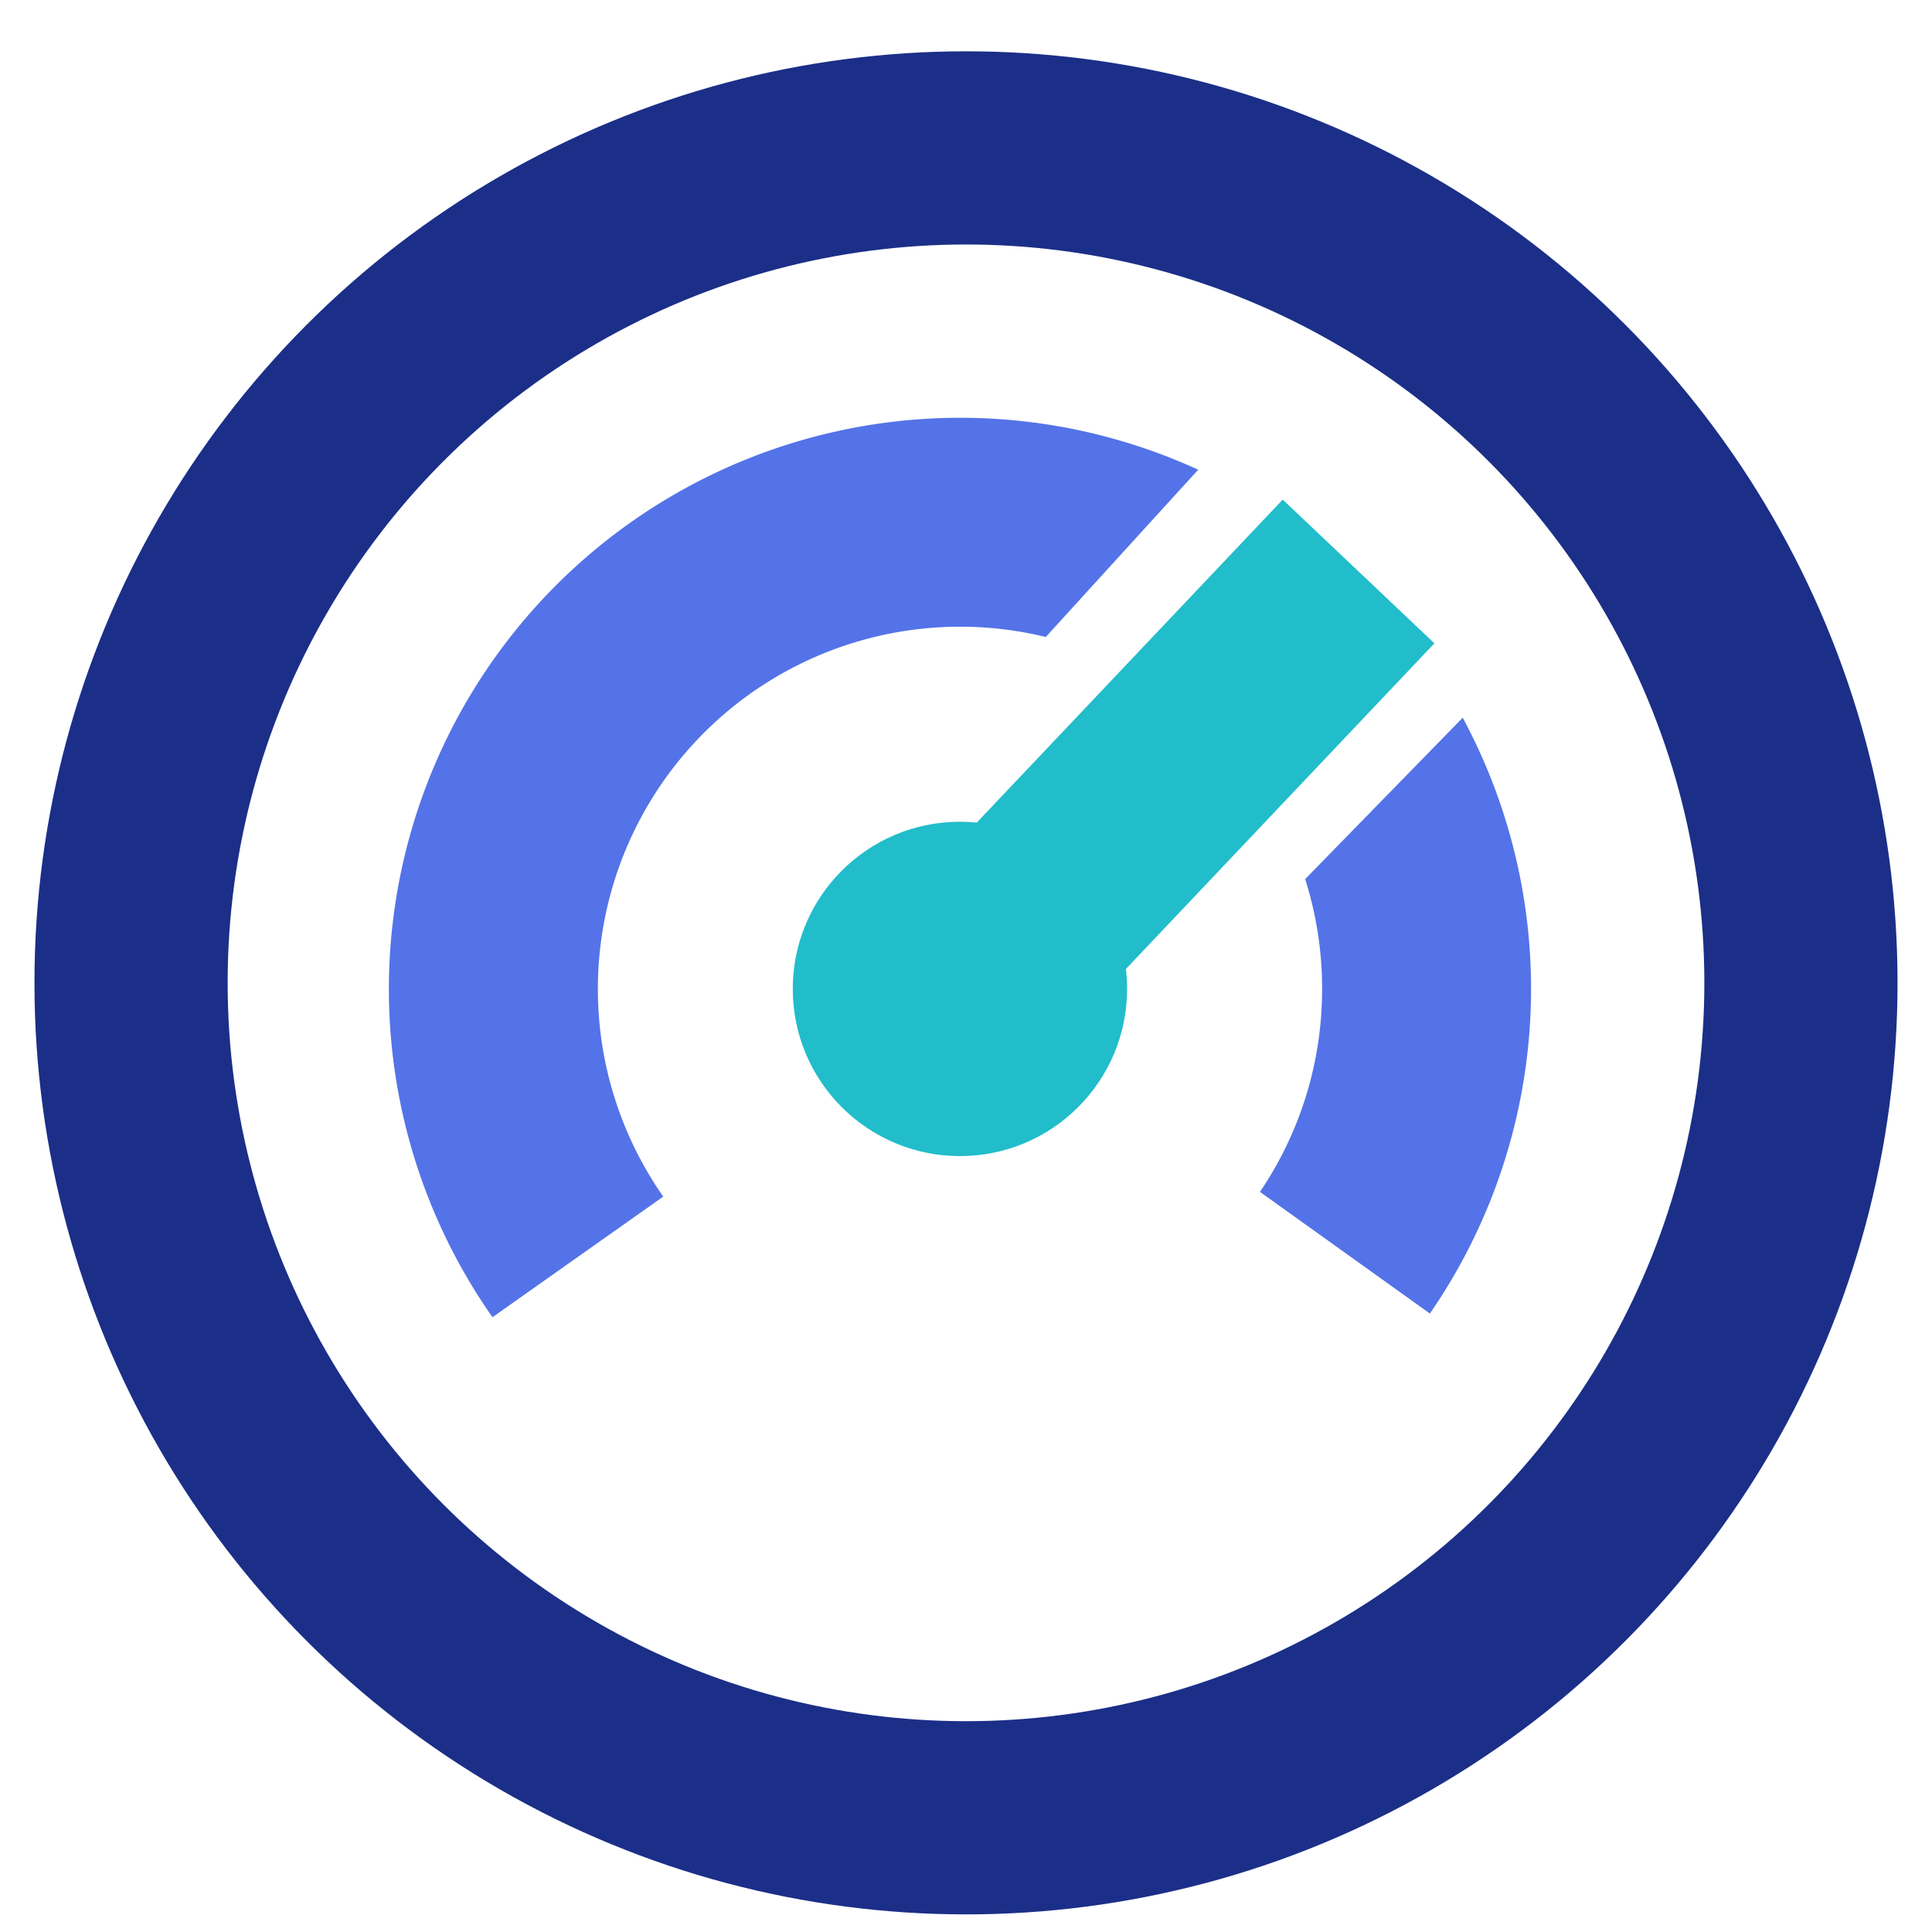 <svg xmlns="http://www.w3.org/2000/svg" width="260" height="260" viewBox="55 20 150 150">
  <g id="Dashboard" transform="translate(51.466 47.336)">
    <rect id="Rectangle_497" data-name="Rectangle 497" width="260" height="260" transform="translate(-51.466 -47.336)" fill="none"/>
    <g id="Group_2068" data-name="Group 2068" transform="translate(-8.752 1.717)">
      <g id="Group_71" data-name="Group 71" transform="translate(22.461 -17.57)">
        <g id="Group_69" data-name="Group 69" transform="translate(0 0)">
          <circle id="Ellipse_15" data-name="Ellipse 15" cx="64.825" cy="64.825" r="64.825" transform="translate(0 0)" fill="none" stroke="#1b2f88" stroke-width="15"/>
          <path id="Path_267" data-name="Path 267" d="M98.463,71.344A27.99,27.99,0,0,1,93.639,87.1l13.193,9.447a44.39,44.39,0,0,0,2.549-46.259L97.149,62.817a28.107,28.107,0,0,1,1.315,8.528ZM77.011,44.018a28.128,28.128,0,0,0-29.7,43.45L34.052,96.832a44.358,44.358,0,0,1,54.791-65.8Z" transform="translate(-5.991 -6.047)" fill="#5473e8" fill-rule="evenodd"/>
          <g id="Group_70" data-name="Group 70" transform="translate(51.375 27.307)">
            <circle id="Ellipse_16" data-name="Ellipse 16" cx="12.979" cy="12.979" r="12.979" transform="translate(0 25.011)" fill="#21bdca"/>
            <rect id="Rectangle_302" data-name="Rectangle 302" width="43.502" height="16.223" transform="translate(8.122 31.582) rotate(-46.551)" fill="#21bdca"/>
          </g>
        </g>
      </g>
    </g>
  </g>
</svg>
